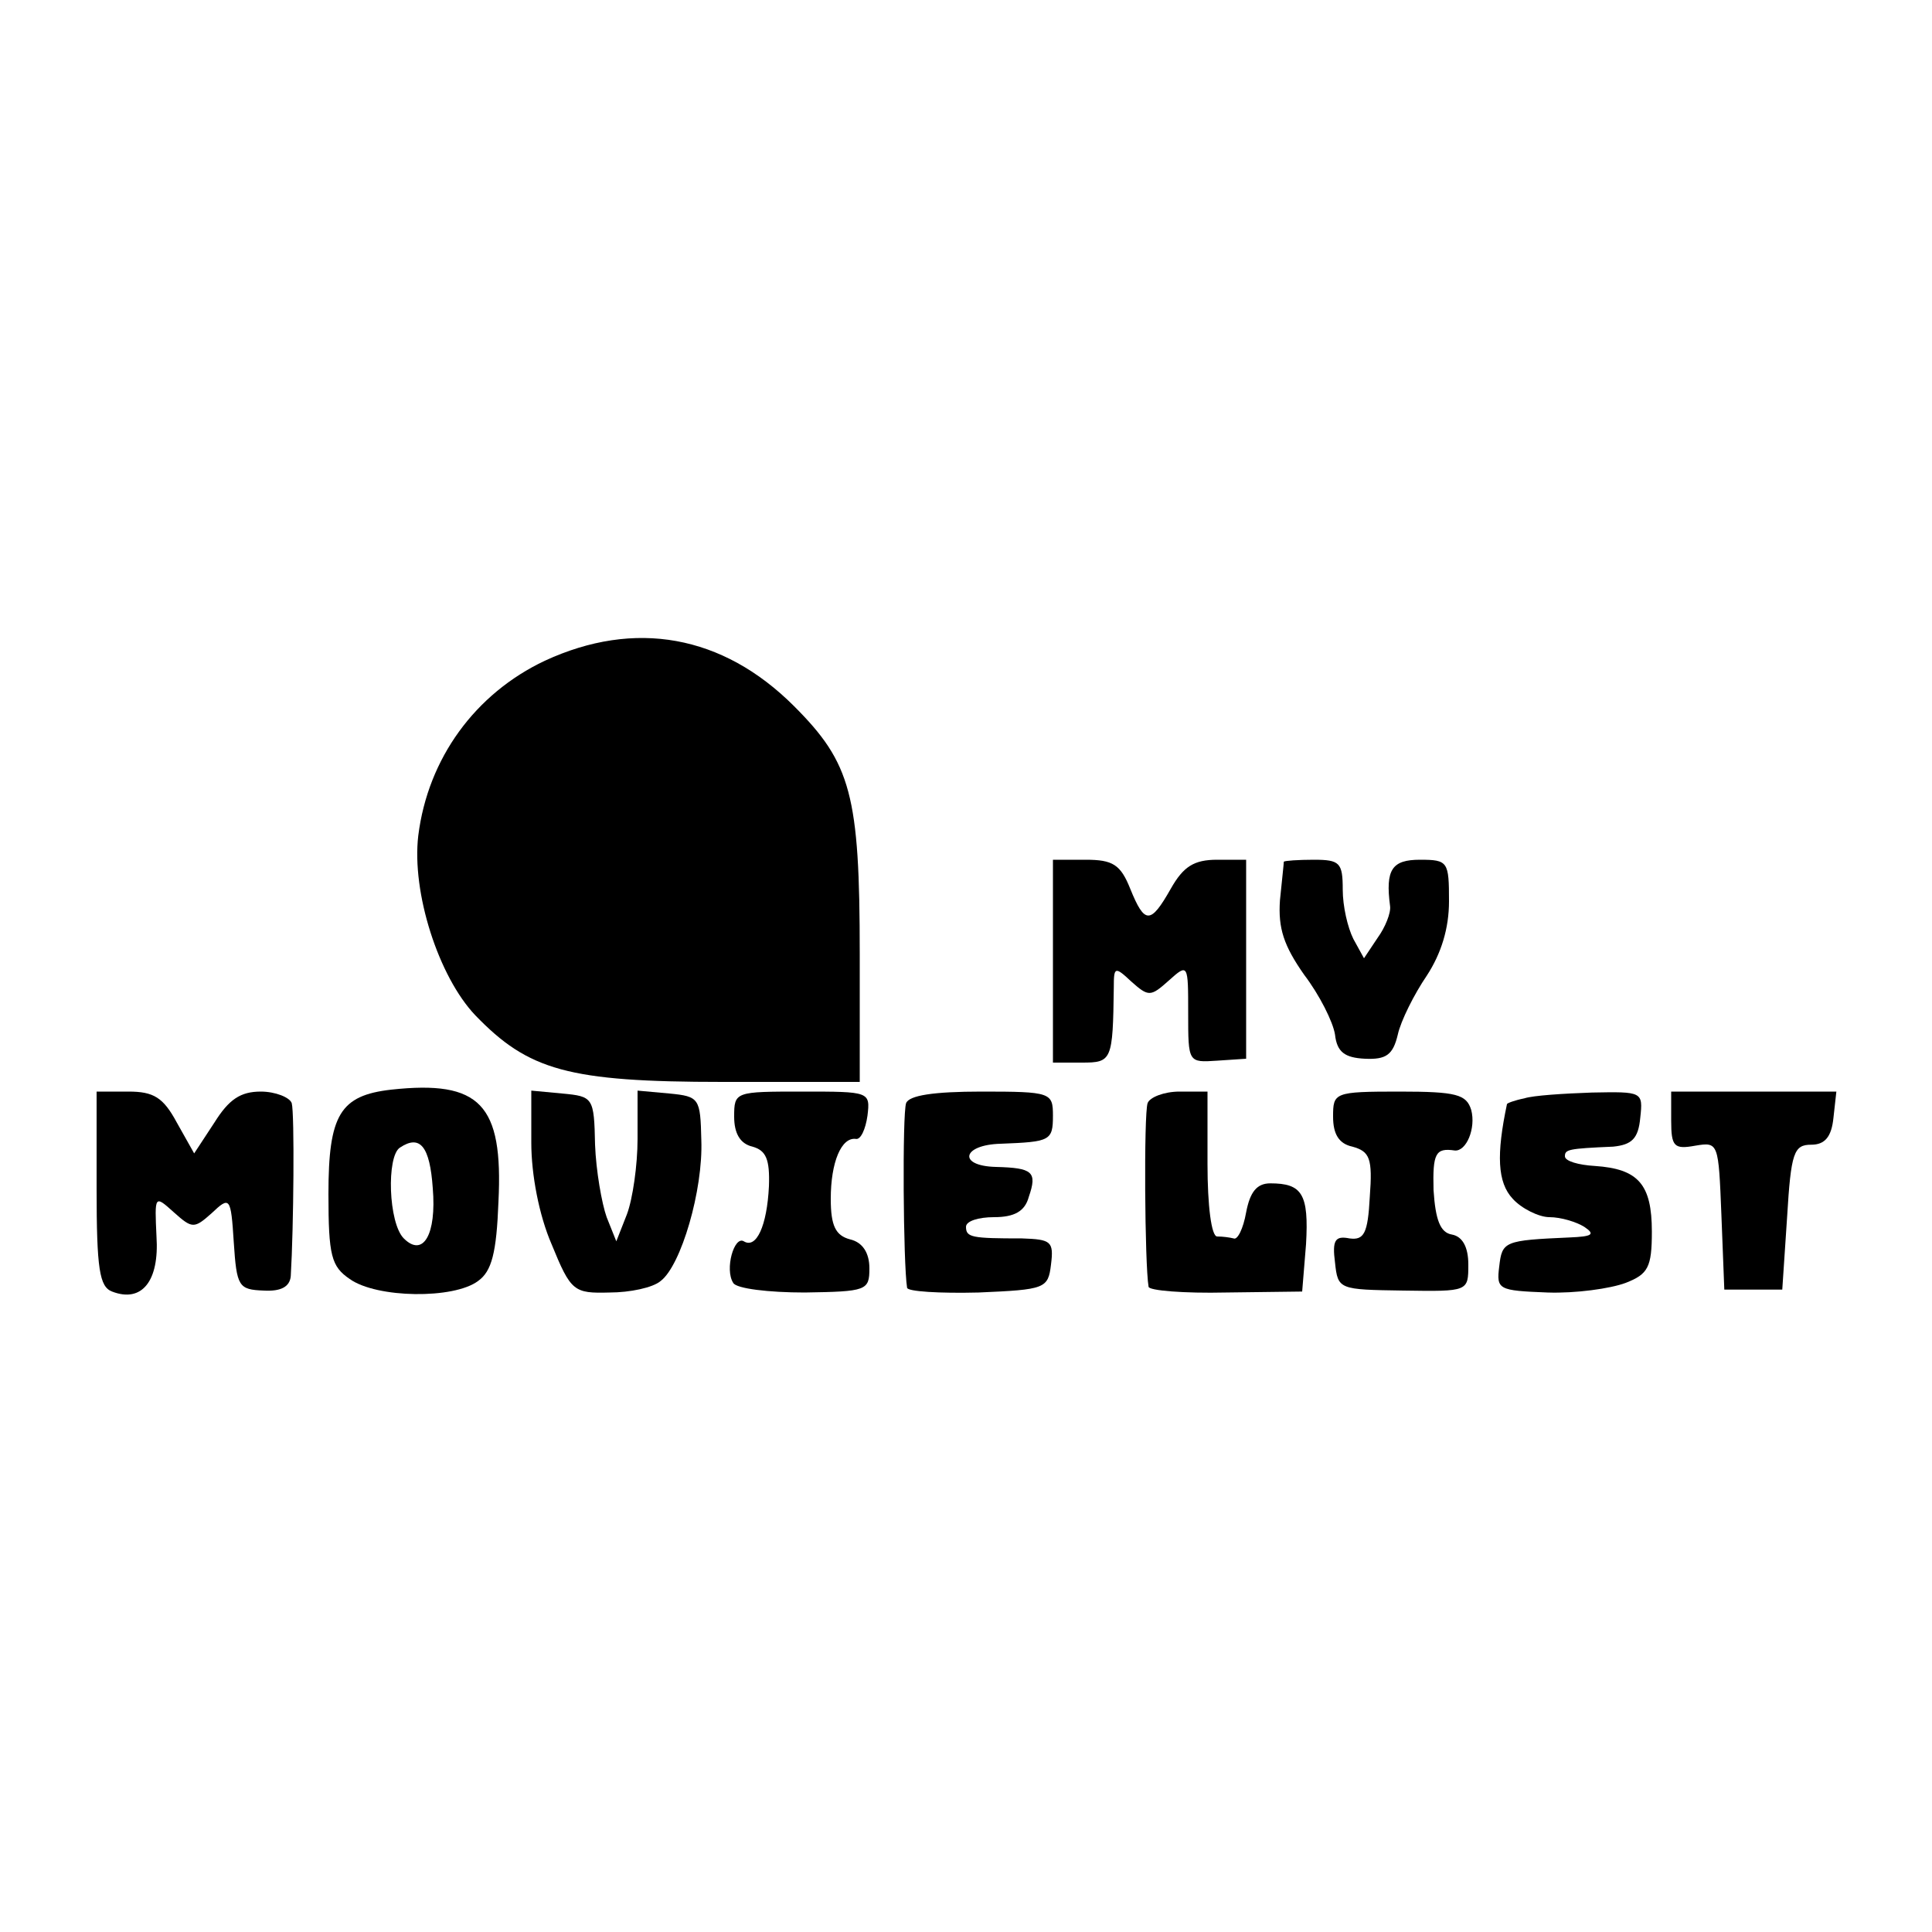 <?xml version="1.0" standalone="no"?>
<!DOCTYPE svg PUBLIC "-//W3C//DTD SVG 20010904//EN"
 "http://www.w3.org/TR/2001/REC-SVG-20010904/DTD/svg10.dtd">
<svg version="1.0" xmlns="http://www.w3.org/2000/svg"
 width="200pt" height="200pt" viewBox="0 0 200 200"
 preserveAspectRatio="xMidYMid meet">
<g transform="translate(0,200) scale(0.1,-0.1)"
fill="#000000" stroke="none">
<path d="M564 1316 c-72 -34 -121 -101 -131 -181 -7 -59 21 -146 59 -186 55
-57 96 -69 256 -69 l142 0 0 133 c0 164 -9 197 -68 256 -74 74 -165 90 -258
47z"/>
<path d="M1090 1005 l0 -105 30 0 c31 0 32 2 33 78 0 21 1 22 18 6 18 -16 20
-16 39 1 20 18 20 17 20 -34 0 -51 0 -51 30 -49 l30 2 0 103 0 103 -30 0 c-24
0 -35 -7 -48 -30 -21 -37 -27 -37 -42 0 -10 25 -18 30 -46 30 l-34 0 0 -105z"/>
<path d="M1329 1108 c0 -2 -2 -20 -4 -40 -2 -29 4 -47 25 -77 16 -21 30 -49
32 -62 2 -18 10 -24 31 -25 22 -1 29 4 34 25 3 14 17 42 30 61 15 23 23 49 23
77 0 41 -1 43 -30 43 -29 0 -36 -10 -31 -48 1 -7 -5 -22 -13 -33 l-14 -21 -11
20 c-6 12 -11 34 -11 51 0 28 -3 31 -30 31 -16 0 -30 -1 -31 -2z"/>
<path d="M405 872 c-53 -6 -65 -26 -65 -108 0 -64 3 -75 22 -88 28 -20 108
-21 133 -2 14 10 19 29 21 82 5 101 -19 126 -111 116z m43 -102 c4 -48 -10
-72 -30 -52 -16 16 -18 85 -4 94 21 14 31 1 34 -42z"/>
<path d="M100 770 c0 -84 3 -102 16 -107 31 -12 49 11 46 57 -2 43 -2 43 18
25 19 -17 21 -17 39 -1 19 18 20 17 23 -30 3 -46 5 -49 31 -50 18 -1 27 4 28
15 3 50 4 168 1 179 -2 6 -17 12 -32 12 -21 0 -33 -8 -48 -32 l-21 -32 -18 32
c-14 26 -24 32 -50 32 l-33 0 0 -100z"/>
<path d="M550 817 c0 -33 8 -75 21 -105 20 -49 23 -51 60 -50 21 0 45 5 53 12
21 16 44 94 42 146 -1 43 -2 45 -33 48 l-33 3 0 -50 c0 -27 -5 -62 -11 -78
l-11 -28 -10 25 c-5 14 -11 48 -12 75 -1 49 -2 50 -34 53 l-32 3 0 -54z"/>
<path d="M760 844 c0 -17 6 -28 19 -31 14 -4 18 -13 17 -41 -2 -41 -13 -65
-26 -57 -10 6 -20 -29 -11 -43 3 -6 37 -10 74 -10 64 1 67 2 67 25 0 16 -7 27
-20 30 -15 4 -20 14 -20 42 0 38 11 64 26 62 5 -1 10 10 12 24 3 25 2 25 -67
25 -70 0 -71 0 -71 -26z"/>
<path d="M938 858 c-4 -11 -3 -166 1 -191 0 -4 34 -6 74 -5 69 3 72 4 75 29 3
24 0 26 -30 27 -52 0 -58 1 -58 12 0 6 13 10 29 10 21 0 32 6 36 21 9 26 4 30
-34 31 -40 1 -35 23 5 24 51 2 54 3 54 29 0 24 -2 25 -74 25 -50 0 -75 -4 -78
-12z"/>
<path d="M1188 858 c-4 -11 -3 -167 1 -190 0 -4 37 -7 80 -6 l79 1 4 49 c3 52
-4 63 -37 63 -14 0 -21 -9 -25 -30 -3 -17 -9 -29 -13 -27 -4 1 -11 2 -17 2 -6
0 -10 32 -10 75 l0 75 -29 0 c-16 0 -31 -6 -33 -12z"/>
<path d="M1380 844 c0 -18 6 -28 20 -31 18 -5 21 -12 18 -52 -2 -38 -6 -45
-21 -43 -15 3 -18 -2 -15 -25 3 -28 4 -28 71 -29 67 -1 67 -1 67 27 0 18 -6
29 -17 31 -12 2 -17 15 -19 46 -1 38 2 44 22 41 12 -1 22 23 17 42 -5 16 -15
19 -74 19 -68 0 -69 -1 -69 -26z"/>
<path d="M1578 863 c-10 -2 -18 -5 -18 -6 -11 -52 -10 -81 6 -98 9 -10 27 -19
38 -19 12 0 28 -5 36 -10 12 -8 8 -10 -15 -11 -68 -3 -70 -4 -73 -30 -3 -24
-1 -25 50 -27 29 -1 65 4 81 10 23 9 27 16 27 53 0 49 -14 65 -59 68 -17 1
-31 5 -31 10 0 7 3 8 50 10 19 2 26 8 28 30 3 27 2 27 -50 26 -29 -1 -61 -3
-70 -6z"/>
<path d="M1730 840 c0 -27 3 -30 25 -26 24 4 24 3 27 -72 l3 -77 30 0 30 0 5
75 c4 67 7 75 25 75 14 0 21 8 23 28 l3 27 -85 0 -86 0 0 -30z"/>
</g>
</svg>

